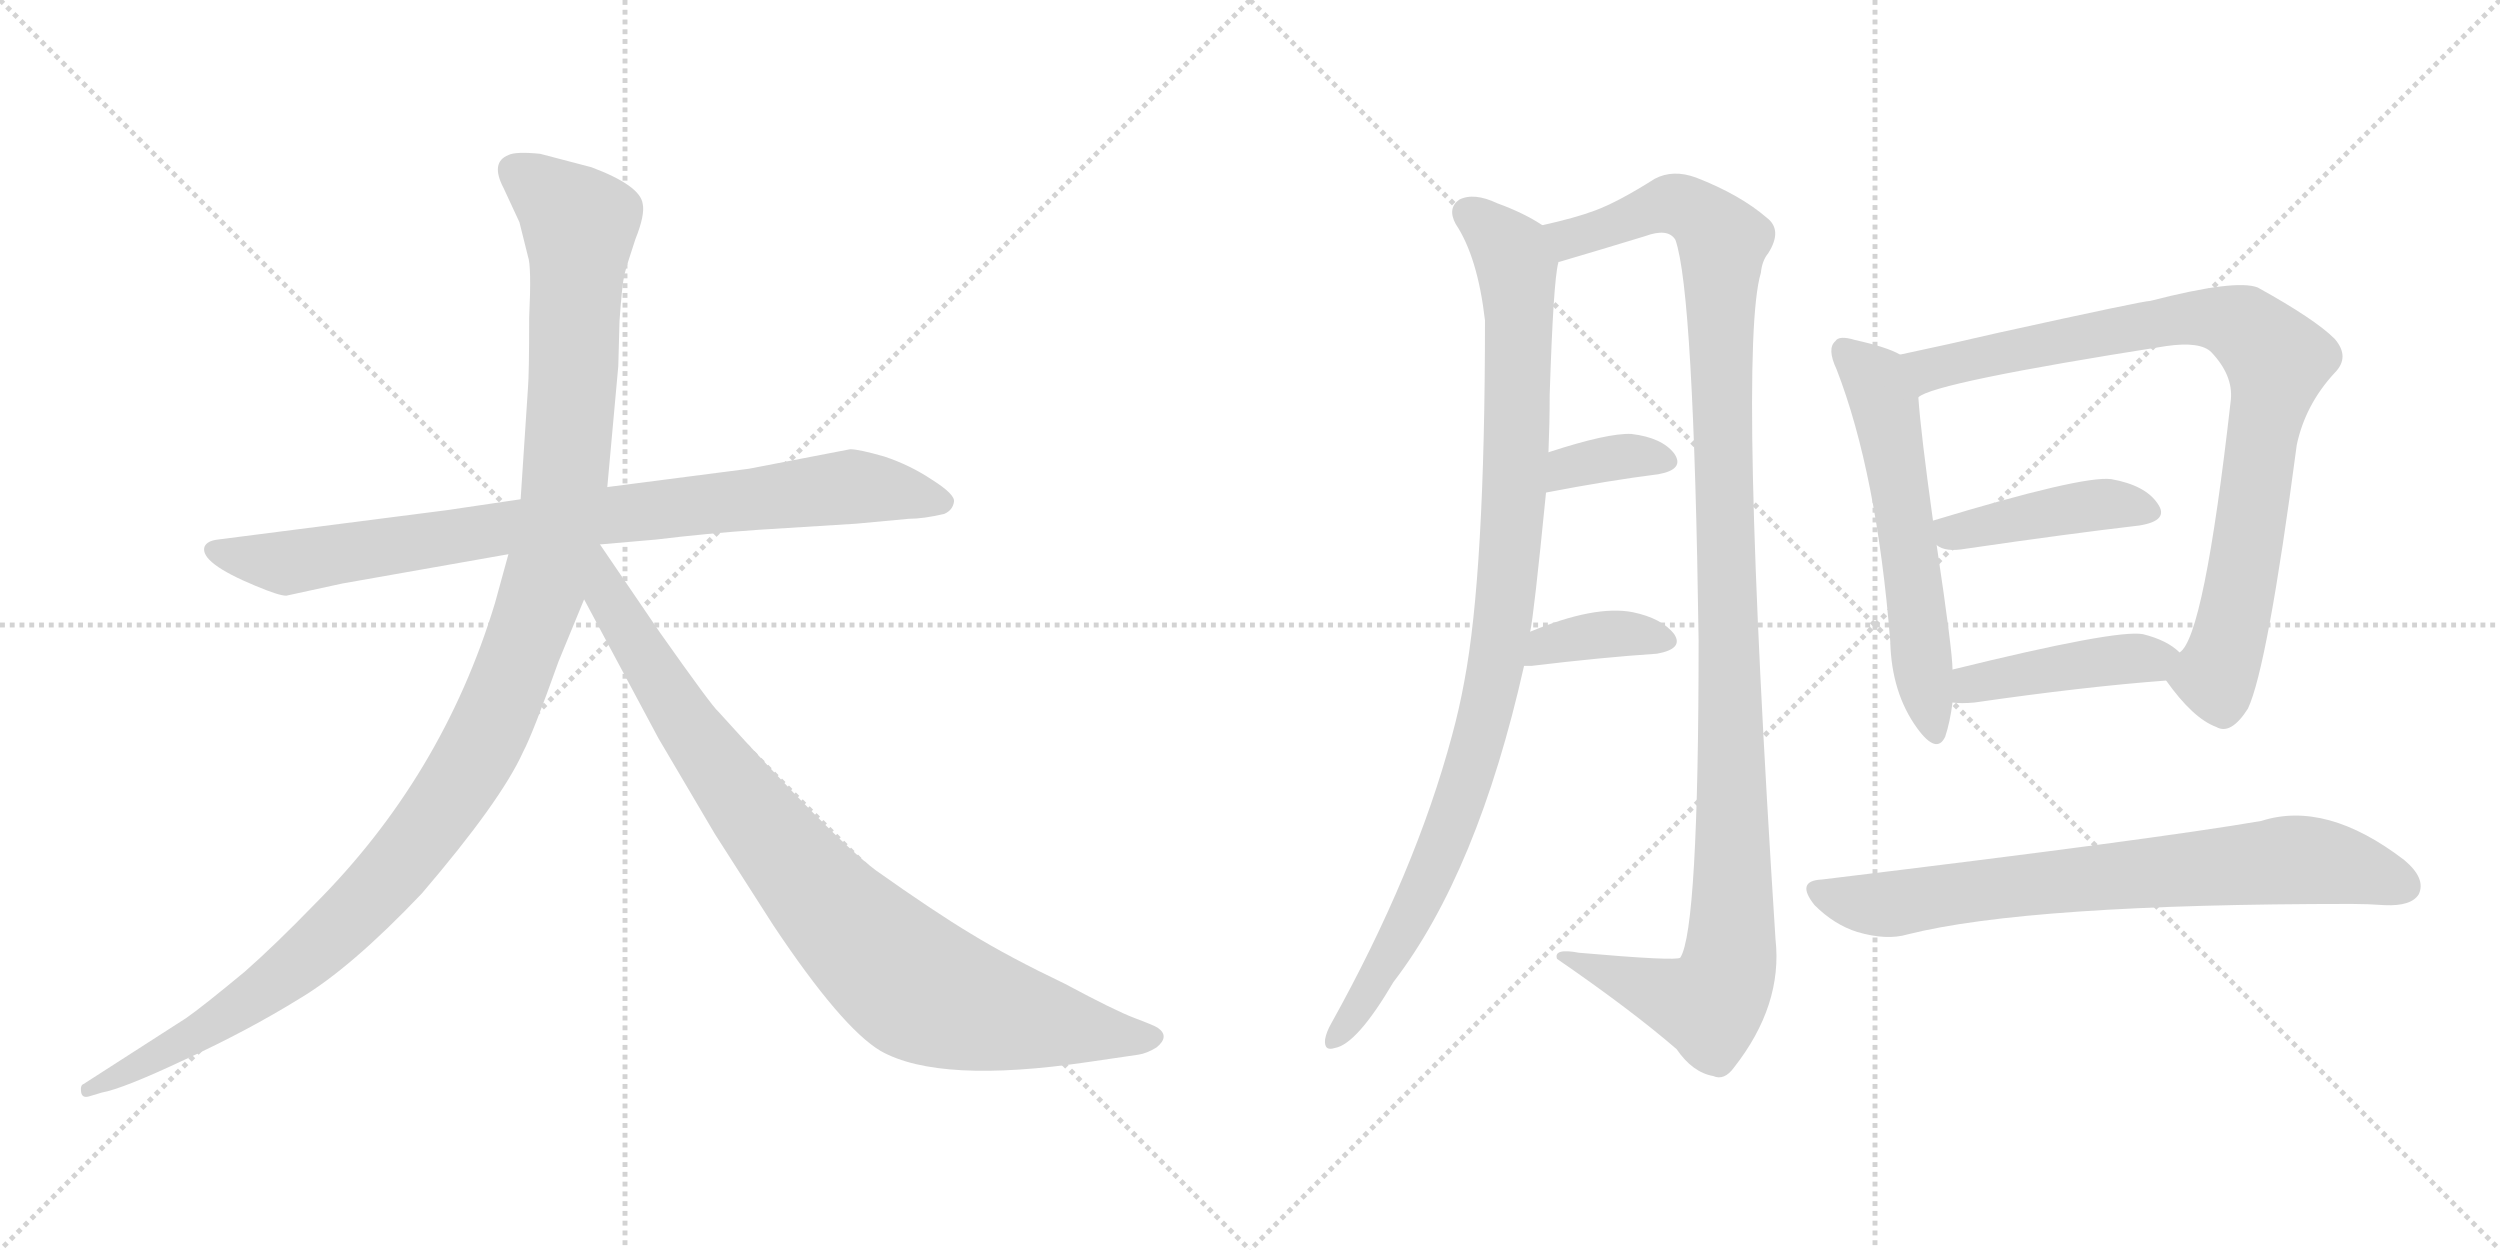 <svg version="1.1" viewBox="0 0 2048 1024" xmlns="http://www.w3.org/2000/svg">
  <g stroke="lightgray" stroke-dasharray="1,1" stroke-width="1" transform="scale(4, 4)">
    <line x1="0" y1="0" x2="256" y2="256"></line>
    <line x1="256" y1="0" x2="0" y2="256"></line>
    <line x1="128" y1="0" x2="128" y2="256"></line>
    <line x1="0" y1="128" x2="256" y2="128"></line>
    <line x1="256" y1="0" x2="512" y2="256"></line>
    <line x1="512" y1="0" x2="256" y2="256"></line>
    <line x1="384" y1="0" x2="384" y2="256"></line>
    <line x1="256" y1="128" x2="512" y2="128"></line>
  </g>
<g transform="scale(1, -1) translate(0, -850)">
   <style type="text/css">
    @keyframes keyframes0 {
      from {
       stroke: black;
       stroke-dashoffset: 858;
       stroke-width: 128;
       }
       74% {
       animation-timing-function: step-end;
       stroke: black;
       stroke-dashoffset: 0;
       stroke-width: 128;
       }
       to {
       stroke: black;
       stroke-width: 1024;
       }
       }
       #make-me-a-hanzi-animation-0 {
         animation: keyframes0 0.948s both;
         animation-delay: 0s;
         animation-timing-function: linear;
       }
    @keyframes keyframes1 {
      from {
       stroke: black;
       stroke-dashoffset: 1197;
       stroke-width: 128;
       }
       80% {
       animation-timing-function: step-end;
       stroke: black;
       stroke-dashoffset: 0;
       stroke-width: 128;
       }
       to {
       stroke: black;
       stroke-width: 1024;
       }
       }
       #make-me-a-hanzi-animation-1 {
         animation: keyframes1 1.224s both;
         animation-delay: 0.948s;
         animation-timing-function: linear;
       }
    @keyframes keyframes2 {
      from {
       stroke: black;
       stroke-dashoffset: 899;
       stroke-width: 128;
       }
       75% {
       animation-timing-function: step-end;
       stroke: black;
       stroke-dashoffset: 0;
       stroke-width: 128;
       }
       to {
       stroke: black;
       stroke-width: 1024;
       }
       }
       #make-me-a-hanzi-animation-2 {
         animation: keyframes2 0.982s both;
         animation-delay: 2.172s;
         animation-timing-function: linear;
       }
    @keyframes keyframes3 {
      from {
       stroke: black;
       stroke-dashoffset: 977;
       stroke-width: 128;
       }
       76% {
       animation-timing-function: step-end;
       stroke: black;
       stroke-dashoffset: 0;
       stroke-width: 128;
       }
       to {
       stroke: black;
       stroke-width: 1024;
       }
       }
       #make-me-a-hanzi-animation-3 {
         animation: keyframes3 1.045s both;
         animation-delay: 3.154s;
         animation-timing-function: linear;
       }
    @keyframes keyframes4 {
      from {
       stroke: black;
       stroke-dashoffset: 1164;
       stroke-width: 128;
       }
       79% {
       animation-timing-function: step-end;
       stroke: black;
       stroke-dashoffset: 0;
       stroke-width: 128;
       }
       to {
       stroke: black;
       stroke-width: 1024;
       }
       }
       #make-me-a-hanzi-animation-4 {
         animation: keyframes4 1.197s both;
         animation-delay: 4.199s;
         animation-timing-function: linear;
       }
    @keyframes keyframes5 {
      from {
       stroke: black;
       stroke-dashoffset: 354;
       stroke-width: 128;
       }
       54% {
       animation-timing-function: step-end;
       stroke: black;
       stroke-dashoffset: 0;
       stroke-width: 128;
       }
       to {
       stroke: black;
       stroke-width: 1024;
       }
       }
       #make-me-a-hanzi-animation-5 {
         animation: keyframes5 0.538s both;
         animation-delay: 5.396s;
         animation-timing-function: linear;
       }
    @keyframes keyframes6 {
      from {
       stroke: black;
       stroke-dashoffset: 373;
       stroke-width: 128;
       }
       55% {
       animation-timing-function: step-end;
       stroke: black;
       stroke-dashoffset: 0;
       stroke-width: 128;
       }
       to {
       stroke: black;
       stroke-width: 1024;
       }
       }
       #make-me-a-hanzi-animation-6 {
         animation: keyframes6 0.554s both;
         animation-delay: 5.934s;
         animation-timing-function: linear;
       }
    @keyframes keyframes7 {
      from {
       stroke: black;
       stroke-dashoffset: 580;
       stroke-width: 128;
       }
       65% {
       animation-timing-function: step-end;
       stroke: black;
       stroke-dashoffset: 0;
       stroke-width: 128;
       }
       to {
       stroke: black;
       stroke-width: 1024;
       }
       }
       #make-me-a-hanzi-animation-7 {
         animation: keyframes7 0.722s both;
         animation-delay: 6.488s;
         animation-timing-function: linear;
       }
    @keyframes keyframes8 {
      from {
       stroke: black;
       stroke-dashoffset: 866;
       stroke-width: 128;
       }
       74% {
       animation-timing-function: step-end;
       stroke: black;
       stroke-dashoffset: 0;
       stroke-width: 128;
       }
       to {
       stroke: black;
       stroke-width: 1024;
       }
       }
       #make-me-a-hanzi-animation-8 {
         animation: keyframes8 0.955s both;
         animation-delay: 7.21s;
         animation-timing-function: linear;
       }
    @keyframes keyframes9 {
      from {
       stroke: black;
       stroke-dashoffset: 424;
       stroke-width: 128;
       }
       58% {
       animation-timing-function: step-end;
       stroke: black;
       stroke-dashoffset: 0;
       stroke-width: 128;
       }
       to {
       stroke: black;
       stroke-width: 1024;
       }
       }
       #make-me-a-hanzi-animation-9 {
         animation: keyframes9 0.595s both;
         animation-delay: 8.165s;
         animation-timing-function: linear;
       }
    @keyframes keyframes10 {
      from {
       stroke: black;
       stroke-dashoffset: 434;
       stroke-width: 128;
       }
       59% {
       animation-timing-function: step-end;
       stroke: black;
       stroke-dashoffset: 0;
       stroke-width: 128;
       }
       to {
       stroke: black;
       stroke-width: 1024;
       }
       }
       #make-me-a-hanzi-animation-10 {
         animation: keyframes10 0.603s both;
         animation-delay: 8.76s;
         animation-timing-function: linear;
       }
    @keyframes keyframes11 {
      from {
       stroke: black;
       stroke-dashoffset: 741;
       stroke-width: 128;
       }
       71% {
       animation-timing-function: step-end;
       stroke: black;
       stroke-dashoffset: 0;
       stroke-width: 128;
       }
       to {
       stroke: black;
       stroke-width: 1024;
       }
       }
       #make-me-a-hanzi-animation-11 {
         animation: keyframes11 0.853s both;
         animation-delay: 9.363s;
         animation-timing-function: linear;
       }
</style>
<path d="M 365.5 432.0 L 178.5 408.0 Q 169.5 407.0 167.5 402.0 Q 163.5 389.0 209.5 370.0 Q 228.5 362.0 234.5 362.0 L 280.5 372.0 L 416.5 396.0 L 491.5 404.0 L 537.5 408.0 Q 578.5 413.0 621.5 416.0 L 701.5 421.0 L 744.5 425.0 Q 756.5 425.0 773.5 429.0 Q 780.5 432.0 781.5 439.0 Q 782.5 445.0 763.5 457.0 Q 745.5 469.0 724.5 476.0 Q 703.5 482.0 696.5 482.0 L 613.5 466.0 L 497.5 451.0 L 426.5 441.0 L 365.5 432.0 Z" fill="lightgray"></path> 
<path d="M 416.5 396.0 L 405.5 356.0 Q 362.5 214.0 257.5 109.0 Q 225.5 76.0 200.5 54.0 Q 165.5 25.0 152.5 16.0 L 68.5 -38.0 Q 65.5 -39.0 66.5 -45.0 Q 67.5 -50.0 73.5 -48.0 L 83.5 -45.0 Q 100.5 -42.0 151.5 -18.0 Q 203.5 6.0 245.5 32.0 Q 287.5 57.0 345.5 118.0 Q 410.5 194.0 428.5 234.0 Q 436.5 249.0 457.5 308.0 L 478.5 359.0 L 497.5 451.0 L 506.5 550.0 L 507.5 587.0 Q 509.5 616.0 511.5 625.0 Q 513.5 633.0 520.5 654.0 Q 528.5 674.0 526.5 683.0 Q 524.5 698.0 484.5 713.0 L 442.5 724.0 Q 422.5 726.0 416.5 723.0 Q 401.5 717.0 412.5 696.0 L 425.5 668.0 L 432.5 640.0 Q 435.5 632.0 433.5 590.0 Q 433.5 544.0 432.5 532.0 L 426.5 441.0 L 416.5 396.0 Z" fill="lightgray"></path> 
<path d="M 478.5 359.0 L 539.5 245.0 L 585.5 167.0 L 633.5 92.0 Q 689.5 8.0 721.5 -11.0 Q 769.5 -38.0 891.5 -20.0 L 932.5 -14.0 Q 939.5 -13.0 947.5 -8.0 Q 958.5 1.0 948.5 8.0 Q 945.5 10.0 929.5 16.0 Q 913.5 22.0 872.5 44.0 Q 826.5 66.0 795.5 85.0 Q 765.5 103.0 717.5 137.0 Q 680.5 165.0 588.5 267.0 Q 583.5 271.0 540.5 332.0 L 491.5 404.0 C 474.5 429.0 448.5 415.0 478.5 359.0 Z" fill="lightgray"></path> 
<path d="M 1253.5 332.5 Q 1256.5 345.5 1266.5 446.5 L 1268.5 479.5 Q 1269.5 503.5 1269.5 526.5 Q 1272.5 619.5 1276.5 634.5 C 1279.5 656.5 1279.5 656.5 1263.5 665.5 Q 1248.5 675.5 1226.5 683.5 Q 1207.5 692.5 1195.5 686.5 Q 1185.5 679.5 1192.5 666.5 Q 1210.5 639.5 1216.5 587.5 Q 1216.5 380.5 1199.5 291.5 Q 1195.5 269.5 1189.5 247.5 Q 1159.5 135.5 1090.5 11.5 Q 1086.5 4.5 1085.5 -1.5 Q 1084.5 -11.5 1093.5 -8.5 Q 1111.5 -5.5 1141.5 45.5 Q 1210.5 135.5 1248.5 304.5 L 1253.5 332.5 Z" fill="lightgray"></path> 
<path d="M 1276.5 634.5 Q 1275.5 635.5 1277.5 635.5 Q 1311.5 645.5 1347.5 656.5 Q 1366.5 663.5 1372.5 653.5 Q 1387.5 611.5 1391.5 325.5 Q 1391.5 88.5 1376.5 65.5 Q 1373.5 62.5 1293.5 69.5 Q 1272.5 73.5 1275.5 64.5 Q 1336.5 22.5 1373.5 -9.5 Q 1386.5 -28.5 1403.5 -31.5 Q 1412.5 -35.5 1420.5 -24.5 Q 1460.5 26.5 1454.5 80.5 Q 1423.5 563.5 1442.5 626.5 Q 1443.5 636.5 1448.5 642.5 Q 1460.5 661.5 1447.5 671.5 Q 1425.5 690.5 1389.5 704.5 Q 1370.5 711.5 1355.5 703.5 Q 1325.5 684.5 1306.5 677.5 Q 1290.5 671.5 1263.5 665.5 C 1234.5 658.5 1247.5 625.5 1276.5 634.5 Z" fill="lightgray"></path> 
<path d="M 1266.5 446.5 Q 1318.5 456.5 1358.5 461.5 Q 1380.5 465.5 1371.5 478.5 Q 1361.5 491.5 1336.5 494.5 Q 1317.5 495.5 1268.5 479.5 C 1239.5 470.5 1237.5 440.5 1266.5 446.5 Z" fill="lightgray"></path> 
<path d="M 1248.5 304.5 Q 1249.5 304.5 1254.5 304.5 Q 1312.5 311.5 1357.5 314.5 Q 1379.5 318.5 1371.5 330.5 Q 1361.5 343.5 1337.5 348.5 Q 1306.5 354.5 1253.5 332.5 C 1225.5 321.5 1218.5 304.5 1248.5 304.5 Z" fill="lightgray"></path> 
<path d="M 1556.5 559.5 Q 1546.5 565.5 1519.5 571.5 Q 1506.5 575.5 1503.5 570.5 Q 1496.5 564.5 1504.5 547.5 Q 1537.5 462.5 1548.5 324.5 Q 1549.5 282.5 1570.5 253.5 Q 1586.5 231.5 1593.5 246.5 Q 1597.5 258.5 1599.5 274.5 L 1599.5 301.5 Q 1599.5 316.5 1586.5 403.5 L 1583.5 423.5 Q 1573.5 495.5 1571.5 524.5 C 1569.5 553.5 1569.5 553.5 1556.5 559.5 Z" fill="lightgray"></path> 
<path d="M 1774.5 292.5 Q 1796.5 261.5 1815.5 254.5 Q 1827.5 247.5 1841.5 269.5 Q 1857.5 303.5 1881.5 485.5 Q 1888.5 518.5 1912.5 544.5 Q 1925.5 557.5 1912.5 572.5 Q 1896.5 588.5 1849.5 614.5 Q 1831.5 621.5 1761.5 603.5 Q 1755.5 603.5 1637.5 577.5 Q 1594.5 567.5 1556.5 559.5 C 1527.5 553.5 1543.5 513.5 1571.5 524.5 Q 1583.5 536.5 1774.5 566.5 Q 1802.5 570.5 1811.5 561.5 Q 1829.5 542.5 1827.5 522.5 Q 1805.5 327.5 1785.5 315.5 C 1773.5 294.5 1773.5 294.5 1774.5 292.5 Z" fill="lightgray"></path> 
<path d="M 1586.5 403.5 Q 1593.5 397.5 1610.5 400.5 Q 1692.5 412.5 1752.5 419.5 Q 1777.5 423.5 1767.5 437.5 Q 1757.5 452.5 1729.5 457.5 Q 1705.5 460.5 1583.5 423.5 C 1561.5 416.5 1561.5 416.5 1586.5 403.5 Z" fill="lightgray"></path> 
<path d="M 1599.5 274.5 Q 1606.5 273.5 1617.5 274.5 Q 1707.5 287.5 1774.5 292.5 C 1804.5 294.5 1808.5 296.5 1785.5 315.5 Q 1775.5 325.5 1755.5 330.5 Q 1733.5 334.5 1599.5 301.5 C 1570.5 294.5 1569.5 276.5 1599.5 274.5 Z" fill="lightgray"></path> 
<path d="M 1492.5 129.5 Q 1470.5 128.5 1486.5 108.5 Q 1502.5 92.5 1521.5 86.5 Q 1545.5 79.5 1562.5 84.5 Q 1661.5 109.5 1926.5 109.5 Q 1939.5 109.5 1953.5 108.5 Q 1975.5 107.5 1981.5 117.5 Q 1987.5 130.5 1969.5 145.5 Q 1905.5 194.5 1852.5 177.5 Q 1765.5 162.5 1492.5 129.5 Z" fill="lightgray"></path> 
      <clipPath id="make-me-a-hanzi-clip-0">
      <path d="M 365.5 432.0 L 178.5 408.0 Q 169.5 407.0 167.5 402.0 Q 163.5 389.0 209.5 370.0 Q 228.5 362.0 234.5 362.0 L 280.5 372.0 L 416.5 396.0 L 491.5 404.0 L 537.5 408.0 Q 578.5 413.0 621.5 416.0 L 701.5 421.0 L 744.5 425.0 Q 756.5 425.0 773.5 429.0 Q 780.5 432.0 781.5 439.0 Q 782.5 445.0 763.5 457.0 Q 745.5 469.0 724.5 476.0 Q 703.5 482.0 696.5 482.0 L 613.5 466.0 L 497.5 451.0 L 426.5 441.0 L 365.5 432.0 Z" fill="lightgray"></path>
      </clipPath>
      <path clip-path="url(#make-me-a-hanzi-clip-0)" d="M 175.5 400.0 L 235.5 389.0 L 493.5 428.0 L 697.5 451.0 L 771.5 439.0 " fill="none" id="make-me-a-hanzi-animation-0" stroke-dasharray="730 1460" stroke-linecap="round"></path>

      <clipPath id="make-me-a-hanzi-clip-1">
      <path d="M 416.5 396.0 L 405.5 356.0 Q 362.5 214.0 257.5 109.0 Q 225.5 76.0 200.5 54.0 Q 165.5 25.0 152.5 16.0 L 68.5 -38.0 Q 65.5 -39.0 66.5 -45.0 Q 67.5 -50.0 73.5 -48.0 L 83.5 -45.0 Q 100.5 -42.0 151.5 -18.0 Q 203.5 6.0 245.5 32.0 Q 287.5 57.0 345.5 118.0 Q 410.5 194.0 428.5 234.0 Q 436.5 249.0 457.5 308.0 L 478.5 359.0 L 497.5 451.0 L 506.5 550.0 L 507.5 587.0 Q 509.5 616.0 511.5 625.0 Q 513.5 633.0 520.5 654.0 Q 528.5 674.0 526.5 683.0 Q 524.5 698.0 484.5 713.0 L 442.5 724.0 Q 422.5 726.0 416.5 723.0 Q 401.5 717.0 412.5 696.0 L 425.5 668.0 L 432.5 640.0 Q 435.5 632.0 433.5 590.0 Q 433.5 544.0 432.5 532.0 L 426.5 441.0 L 416.5 396.0 Z" fill="lightgray"></path>
      </clipPath>
      <path clip-path="url(#make-me-a-hanzi-clip-1)" d="M 423.5 708.0 L 474.5 667.0 L 470.5 557.0 L 462.5 450.0 L 450.5 389.0 L 400.5 252.0 L 354.5 176.0 L 264.5 77.0 L 179.5 14.0 L 71.5 -43.0 " fill="none" id="make-me-a-hanzi-animation-1" stroke-dasharray="1069 2138" stroke-linecap="round"></path>

      <clipPath id="make-me-a-hanzi-clip-2">
      <path d="M 478.5 359.0 L 539.5 245.0 L 585.5 167.0 L 633.5 92.0 Q 689.5 8.0 721.5 -11.0 Q 769.5 -38.0 891.5 -20.0 L 932.5 -14.0 Q 939.5 -13.0 947.5 -8.0 Q 958.5 1.0 948.5 8.0 Q 945.5 10.0 929.5 16.0 Q 913.5 22.0 872.5 44.0 Q 826.5 66.0 795.5 85.0 Q 765.5 103.0 717.5 137.0 Q 680.5 165.0 588.5 267.0 Q 583.5 271.0 540.5 332.0 L 491.5 404.0 C 474.5 429.0 448.5 415.0 478.5 359.0 Z" fill="lightgray"></path>
      </clipPath>
      <path clip-path="url(#make-me-a-hanzi-clip-2)" d="M 490.5 395.0 L 497.5 361.0 L 583.5 227.0 L 656.5 133.0 L 726.5 61.0 L 762.5 36.0 L 804.5 22.0 L 944.5 0.0 " fill="none" id="make-me-a-hanzi-animation-2" stroke-dasharray="771 1542" stroke-linecap="round"></path>

      <clipPath id="make-me-a-hanzi-clip-3">
      <path d="M 1253.5 332.5 Q 1256.5 345.5 1266.5 446.5 L 1268.5 479.5 Q 1269.5 503.5 1269.5 526.5 Q 1272.5 619.5 1276.5 634.5 C 1279.5 656.5 1279.5 656.5 1263.5 665.5 Q 1248.5 675.5 1226.5 683.5 Q 1207.5 692.5 1195.5 686.5 Q 1185.5 679.5 1192.5 666.5 Q 1210.5 639.5 1216.5 587.5 Q 1216.5 380.5 1199.5 291.5 Q 1195.5 269.5 1189.5 247.5 Q 1159.5 135.5 1090.5 11.5 Q 1086.5 4.5 1085.5 -1.5 Q 1084.5 -11.5 1093.5 -8.5 Q 1111.5 -5.5 1141.5 45.5 Q 1210.5 135.5 1248.5 304.5 L 1253.5 332.5 Z" fill="lightgray"></path>
      </clipPath>
      <path clip-path="url(#make-me-a-hanzi-clip-3)" d="M 1203.5 675.5 L 1237.5 643.5 L 1243.5 616.5 L 1240.5 437.5 L 1225.5 300.5 L 1203.5 214.5 L 1170.5 129.5 L 1146.5 80.5 L 1094.5 0.5 " fill="none" id="make-me-a-hanzi-animation-3" stroke-dasharray="849 1698" stroke-linecap="round"></path>

      <clipPath id="make-me-a-hanzi-clip-4">
      <path d="M 1276.5 634.5 Q 1275.5 635.5 1277.5 635.5 Q 1311.5 645.5 1347.5 656.5 Q 1366.5 663.5 1372.5 653.5 Q 1387.5 611.5 1391.5 325.5 Q 1391.5 88.5 1376.5 65.5 Q 1373.5 62.5 1293.5 69.5 Q 1272.5 73.5 1275.5 64.5 Q 1336.5 22.5 1373.5 -9.5 Q 1386.5 -28.5 1403.5 -31.5 Q 1412.5 -35.5 1420.5 -24.5 Q 1460.5 26.5 1454.5 80.5 Q 1423.5 563.5 1442.5 626.5 Q 1443.5 636.5 1448.5 642.5 Q 1460.5 661.5 1447.5 671.5 Q 1425.5 690.5 1389.5 704.5 Q 1370.5 711.5 1355.5 703.5 Q 1325.5 684.5 1306.5 677.5 Q 1290.5 671.5 1263.5 665.5 C 1234.5 658.5 1247.5 625.5 1276.5 634.5 Z" fill="lightgray"></path>
      </clipPath>
      <path clip-path="url(#make-me-a-hanzi-clip-4)" d="M 1272.5 663.5 L 1285.5 654.5 L 1372.5 682.5 L 1397.5 669.5 L 1411.5 652.5 L 1410.5 479.5 L 1420.5 171.5 L 1416.5 59.5 L 1400.5 26.5 L 1285.5 62.5 " fill="none" id="make-me-a-hanzi-animation-4" stroke-dasharray="1036 2072" stroke-linecap="round"></path>

      <clipPath id="make-me-a-hanzi-clip-5">
      <path d="M 1266.5 446.5 Q 1318.5 456.5 1358.5 461.5 Q 1380.5 465.5 1371.5 478.5 Q 1361.5 491.5 1336.5 494.5 Q 1317.5 495.5 1268.5 479.5 C 1239.5 470.5 1237.5 440.5 1266.5 446.5 Z" fill="lightgray"></path>
      </clipPath>
      <path clip-path="url(#make-me-a-hanzi-clip-5)" d="M 1274.5 451.5 L 1285.5 467.5 L 1299.5 471.5 L 1340.5 477.5 L 1362.5 471.5 " fill="none" id="make-me-a-hanzi-animation-5" stroke-dasharray="226 452" stroke-linecap="round"></path>

      <clipPath id="make-me-a-hanzi-clip-6">
      <path d="M 1248.5 304.5 Q 1249.5 304.5 1254.5 304.5 Q 1312.5 311.5 1357.5 314.5 Q 1379.5 318.5 1371.5 330.5 Q 1361.5 343.5 1337.5 348.5 Q 1306.5 354.5 1253.5 332.5 C 1225.5 321.5 1218.5 304.5 1248.5 304.5 Z" fill="lightgray"></path>
      </clipPath>
      <path clip-path="url(#make-me-a-hanzi-clip-6)" d="M 1251.5 311.5 L 1261.5 313.5 L 1267.5 322.5 L 1297.5 328.5 L 1330.5 331.5 L 1361.5 324.5 " fill="none" id="make-me-a-hanzi-animation-6" stroke-dasharray="245 490" stroke-linecap="round"></path>

      <clipPath id="make-me-a-hanzi-clip-7">
      <path d="M 1556.5 559.5 Q 1546.5 565.5 1519.5 571.5 Q 1506.5 575.5 1503.5 570.5 Q 1496.5 564.5 1504.5 547.5 Q 1537.5 462.5 1548.5 324.5 Q 1549.5 282.5 1570.5 253.5 Q 1586.5 231.5 1593.5 246.5 Q 1597.5 258.5 1599.5 274.5 L 1599.5 301.5 Q 1599.5 316.5 1586.5 403.5 L 1583.5 423.5 Q 1573.5 495.5 1571.5 524.5 C 1569.5 553.5 1569.5 553.5 1556.5 559.5 Z" fill="lightgray"></path>
      </clipPath>
      <path clip-path="url(#make-me-a-hanzi-clip-7)" d="M 1510.5 562.5 L 1535.5 538.5 L 1544.5 517.5 L 1582.5 253.5 " fill="none" id="make-me-a-hanzi-animation-7" stroke-dasharray="452 904" stroke-linecap="round"></path>

      <clipPath id="make-me-a-hanzi-clip-8">
      <path d="M 1774.5 292.5 Q 1796.5 261.5 1815.5 254.5 Q 1827.5 247.5 1841.5 269.5 Q 1857.5 303.5 1881.5 485.5 Q 1888.5 518.5 1912.5 544.5 Q 1925.5 557.5 1912.5 572.5 Q 1896.5 588.5 1849.5 614.5 Q 1831.5 621.5 1761.5 603.5 Q 1755.5 603.5 1637.5 577.5 Q 1594.5 567.5 1556.5 559.5 C 1527.5 553.5 1543.5 513.5 1571.5 524.5 Q 1583.5 536.5 1774.5 566.5 Q 1802.5 570.5 1811.5 561.5 Q 1829.5 542.5 1827.5 522.5 Q 1805.5 327.5 1785.5 315.5 C 1773.5 294.5 1773.5 294.5 1774.5 292.5 Z" fill="lightgray"></path>
      </clipPath>
      <path clip-path="url(#make-me-a-hanzi-clip-8)" d="M 1569.5 530.5 L 1580.5 547.5 L 1776.5 588.5 L 1827.5 586.5 L 1854.5 567.5 L 1865.5 551.5 L 1829.5 338.5 L 1814.5 296.5 L 1789.5 292.5 " fill="none" id="make-me-a-hanzi-animation-8" stroke-dasharray="738 1476" stroke-linecap="round"></path>

      <clipPath id="make-me-a-hanzi-clip-9">
      <path d="M 1586.5 403.5 Q 1593.5 397.5 1610.5 400.5 Q 1692.5 412.5 1752.5 419.5 Q 1777.5 423.5 1767.5 437.5 Q 1757.5 452.5 1729.5 457.5 Q 1705.5 460.5 1583.5 423.5 C 1561.5 416.5 1561.5 416.5 1586.5 403.5 Z" fill="lightgray"></path>
      </clipPath>
      <path clip-path="url(#make-me-a-hanzi-clip-9)" d="M 1594.5 409.5 L 1601.5 415.5 L 1704.5 434.5 L 1733.5 437.5 L 1757.5 430.5 " fill="none" id="make-me-a-hanzi-animation-9" stroke-dasharray="296 592" stroke-linecap="round"></path>

      <clipPath id="make-me-a-hanzi-clip-10">
      <path d="M 1599.5 274.5 Q 1606.5 273.5 1617.5 274.5 Q 1707.5 287.5 1774.5 292.5 C 1804.5 294.5 1808.5 296.5 1785.5 315.5 Q 1775.5 325.5 1755.5 330.5 Q 1733.5 334.5 1599.5 301.5 C 1570.5 294.5 1569.5 276.5 1599.5 274.5 Z" fill="lightgray"></path>
      </clipPath>
      <path clip-path="url(#make-me-a-hanzi-clip-10)" d="M 1603.5 281.5 L 1616.5 292.5 L 1776.5 312.5 " fill="none" id="make-me-a-hanzi-animation-10" stroke-dasharray="306 612" stroke-linecap="round"></path>

      <clipPath id="make-me-a-hanzi-clip-11">
      <path d="M 1492.5 129.5 Q 1470.5 128.5 1486.5 108.5 Q 1502.5 92.5 1521.5 86.5 Q 1545.5 79.5 1562.5 84.5 Q 1661.5 109.5 1926.5 109.5 Q 1939.5 109.5 1953.5 108.5 Q 1975.5 107.5 1981.5 117.5 Q 1987.5 130.5 1969.5 145.5 Q 1905.5 194.5 1852.5 177.5 Q 1765.5 162.5 1492.5 129.5 Z" fill="lightgray"></path>
      </clipPath>
      <path clip-path="url(#make-me-a-hanzi-clip-11)" d="M 1489.5 118.5 L 1544.5 108.5 L 1615.5 120.5 L 1875.5 145.5 L 1932.5 137.5 L 1968.5 124.5 " fill="none" id="make-me-a-hanzi-animation-11" stroke-dasharray="613 1226" stroke-linecap="round"></path>

</g>
</svg>
